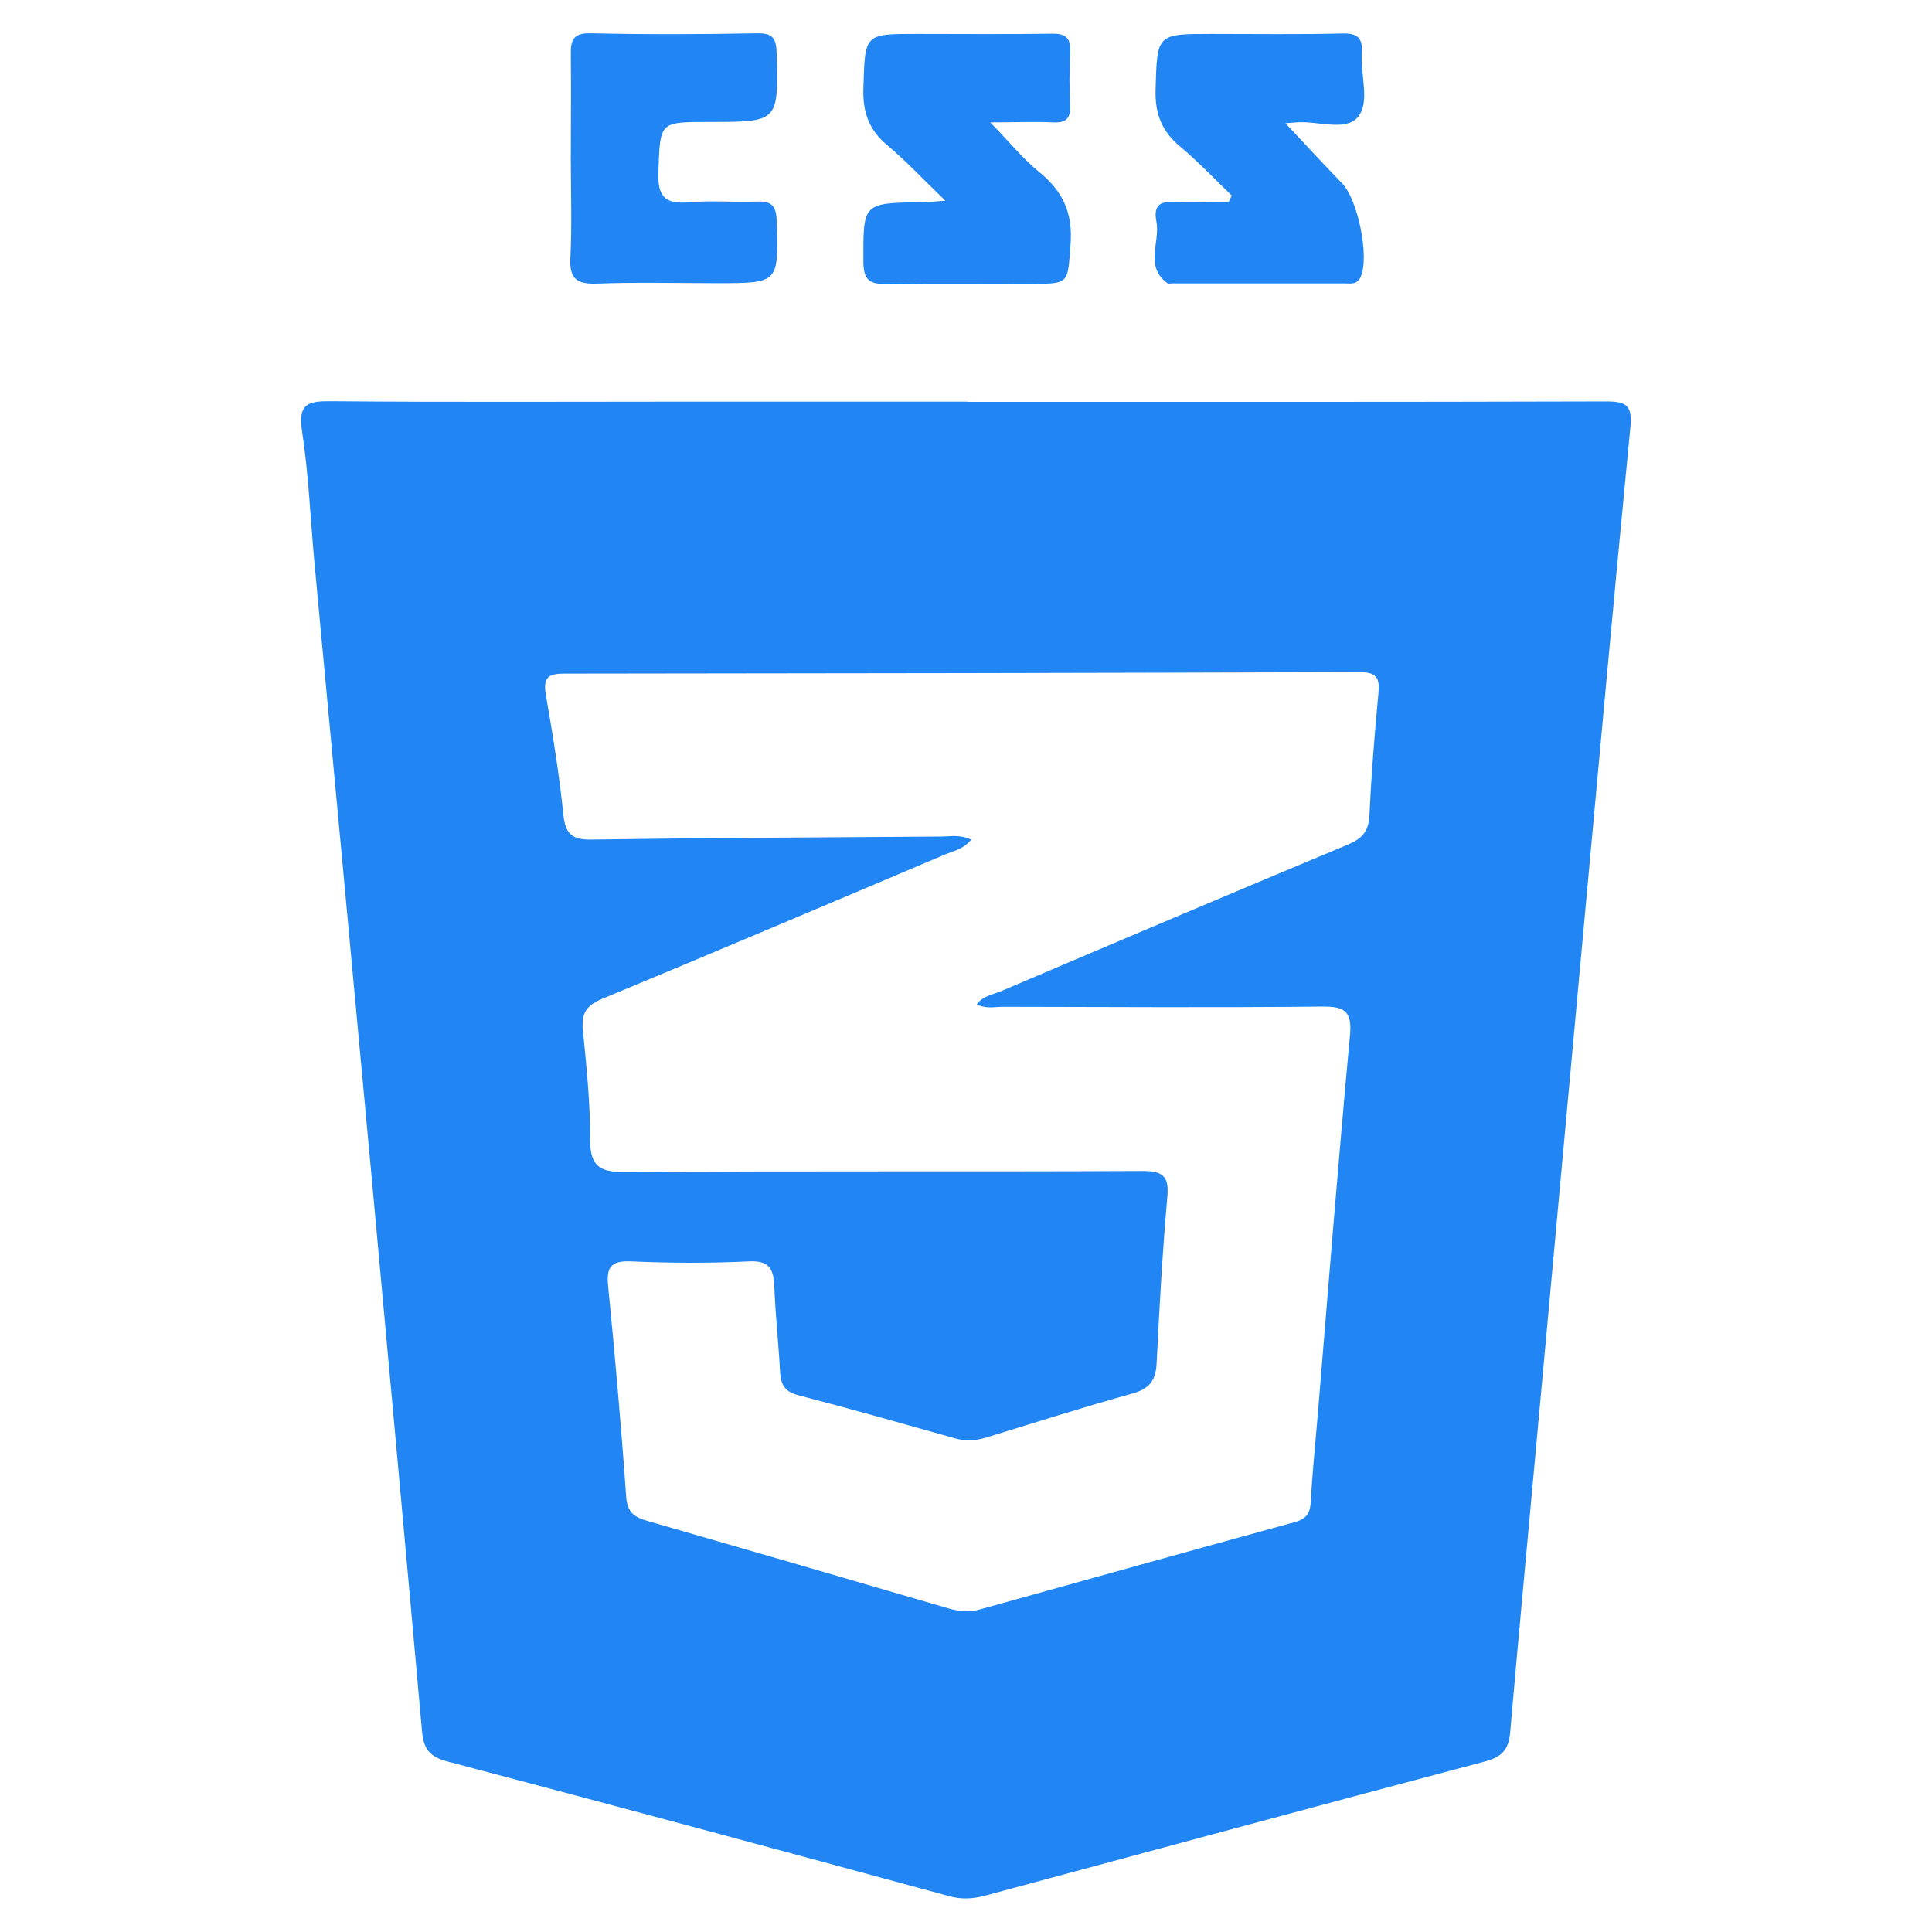 <?xml version="1.0" encoding="UTF-8"?>
<svg id="Camada_1" data-name="Camada 1" xmlns="http://www.w3.org/2000/svg" xmlns:xlink="http://www.w3.org/1999/xlink" viewBox="0 0 90 90">
  <defs>
    <style>
      .cls-1 {
        fill: #2186f4;
      }

      .cls-1, .cls-2 {
        stroke-width: 0px;
      }

      .cls-2, .cls-3 {
        fill: none;
      }

      .cls-4 {
        clip-path: url(#clippath);
      }

      .cls-3 {
        stroke: #2186f4;
        stroke-miterlimit: 10;
      }
    </style>
    <clipPath id="clippath">
      <rect class="cls-2" x="-2309.7" y="-1101.65" width="1920" height="1041.78"/>
    </clipPath>
  </defs>
  <g class="cls-4">
    <polygon class="cls-3" points="-528.97 321.32 162.01 -369.68 -528.97 -1060.69 -732.68 -856.98 -245.37 -369.68 -732.68 117.61 -528.97 321.32"/>
  </g>
  <g>
    <path class="cls-1" d="m45.08,18.72c9.92,0,19.83.01,29.75-.02.96,0,1.21.21,1.12,1.19-.78,8.04-1.51,16.09-2.25,24.14-.72,7.82-1.43,15.64-2.15,23.46-.4,4.4-.82,8.81-1.2,13.21-.07.81-.39,1.15-1.19,1.36-7.77,2.06-15.52,4.16-23.28,6.25-.57.15-1.09.18-1.67.02-7.79-2.12-15.58-4.22-23.39-6.28-.82-.22-1.09-.6-1.16-1.39-.77-8.62-1.56-17.24-2.35-25.85-.88-9.53-1.77-19.05-2.66-28.58-.19-2.05-.27-4.12-.58-6.15-.2-1.29.3-1.4,1.37-1.39,5.53.05,11.06.02,16.59.02,4.35,0,8.7,0,13.04,0Zm.14,20.42c-.36.42-.79.5-1.16.65-5.33,2.26-10.66,4.52-16.01,6.74-.72.3-.97.66-.9,1.43.17,1.71.35,3.42.34,5.13,0,1.29.49,1.52,1.68,1.51,8.01-.06,16.02-.01,24.03-.05.93,0,1.27.2,1.18,1.2-.23,2.58-.37,5.17-.5,7.76-.04.81-.34,1.19-1.14,1.41-2.27.63-4.53,1.35-6.78,2.04-.48.15-.95.19-1.45.05-2.42-.68-4.84-1.37-7.27-2-.64-.16-.87-.46-.9-1.09-.07-1.33-.22-2.66-.27-3.99-.03-.82-.24-1.22-1.19-1.17-1.83.09-3.66.08-5.49,0-.95-.04-1.15.29-1.06,1.16.32,3.26.61,6.53.84,9.8.05.73.38.96.99,1.13,4.68,1.35,9.36,2.71,14.04,4.08.49.14.96.18,1.46.04,4.88-1.36,9.76-2.72,14.64-4.06.53-.14.73-.39.76-.94.07-1.33.21-2.66.32-3.99.49-5.93.96-11.85,1.51-17.78.1-1.11-.28-1.32-1.29-1.31-4.96.05-9.92.02-14.87.01-.4,0-.81.11-1.23-.12.29-.38.72-.44,1.09-.59,5.4-2.3,10.8-4.59,16.21-6.85.64-.27.95-.6.99-1.32.09-1.9.24-3.8.42-5.7.07-.71-.05-1.01-.87-1.01-12.36.04-24.71.06-37.07.07-.79,0-.97.24-.84,1,.32,1.84.62,3.68.81,5.54.09.91.39,1.21,1.32,1.19,5.41-.08,10.83-.1,16.25-.14.45,0,.91-.11,1.44.15Z"/>
    <path class="cls-1" d="m57.38,9.11c-.79-.76-1.55-1.57-2.39-2.27-.86-.71-1.19-1.53-1.16-2.66.08-2.6.03-2.6,2.64-2.6,2.02,0,4.04.03,6.06-.02.71-.02.96.21.91.91-.08,1.02.41,2.3-.2,3-.58.66-1.87.15-2.84.23-.15.01-.3.02-.52.04.9.96,1.76,1.89,2.64,2.8.74.76,1.28,3.42.87,4.35-.17.39-.48.31-.77.31-2.67,0-5.34,0-8.01,0-.08,0-.17.03-.23-.01-1.08-.79-.32-1.92-.51-2.87-.09-.45-.06-.93.66-.91.9.03,1.81,0,2.71,0l.14-.31Z"/>
    <path class="cls-1" d="m44.03,9.34c-1.04-1-1.82-1.84-2.69-2.57-.87-.72-1.16-1.56-1.12-2.68.08-2.51.02-2.51,2.5-2.51,2.1,0,4.19.02,6.29-.01.66-.01.87.21.84.85-.04.84-.04,1.68,0,2.51.03.61-.22.8-.8.77-.9-.04-1.8,0-2.92,0,.88.9,1.52,1.7,2.3,2.33,1.09.89,1.55,1.9,1.44,3.35-.14,1.83-.03,1.84-1.82,1.84-2.25,0-4.5-.02-6.75.01-.75.01-1.07-.15-1.08-1-.01-2.77-.05-2.77,2.69-2.81.26,0,.52-.03,1.12-.07Z"/>
    <path class="cls-1" d="m26.59,7.35c0-1.6.02-3.2,0-4.8-.01-.69.12-1.02.93-1,2.59.06,5.18.05,7.76,0,.72-.01.88.24.9.91.08,3.22.1,3.22-3.14,3.22-2.35,0-2.28,0-2.37,2.32-.05,1.2.35,1.53,1.48,1.42,1.02-.09,2.05.01,3.08-.03.66-.03.93.14.95.88.09,2.92.12,2.92-2.78,2.92-1.87,0-3.73-.05-5.59.02-.92.03-1.29-.2-1.24-1.19.08-1.56.02-3.12.02-4.68Z"/>
  </g>
</svg>